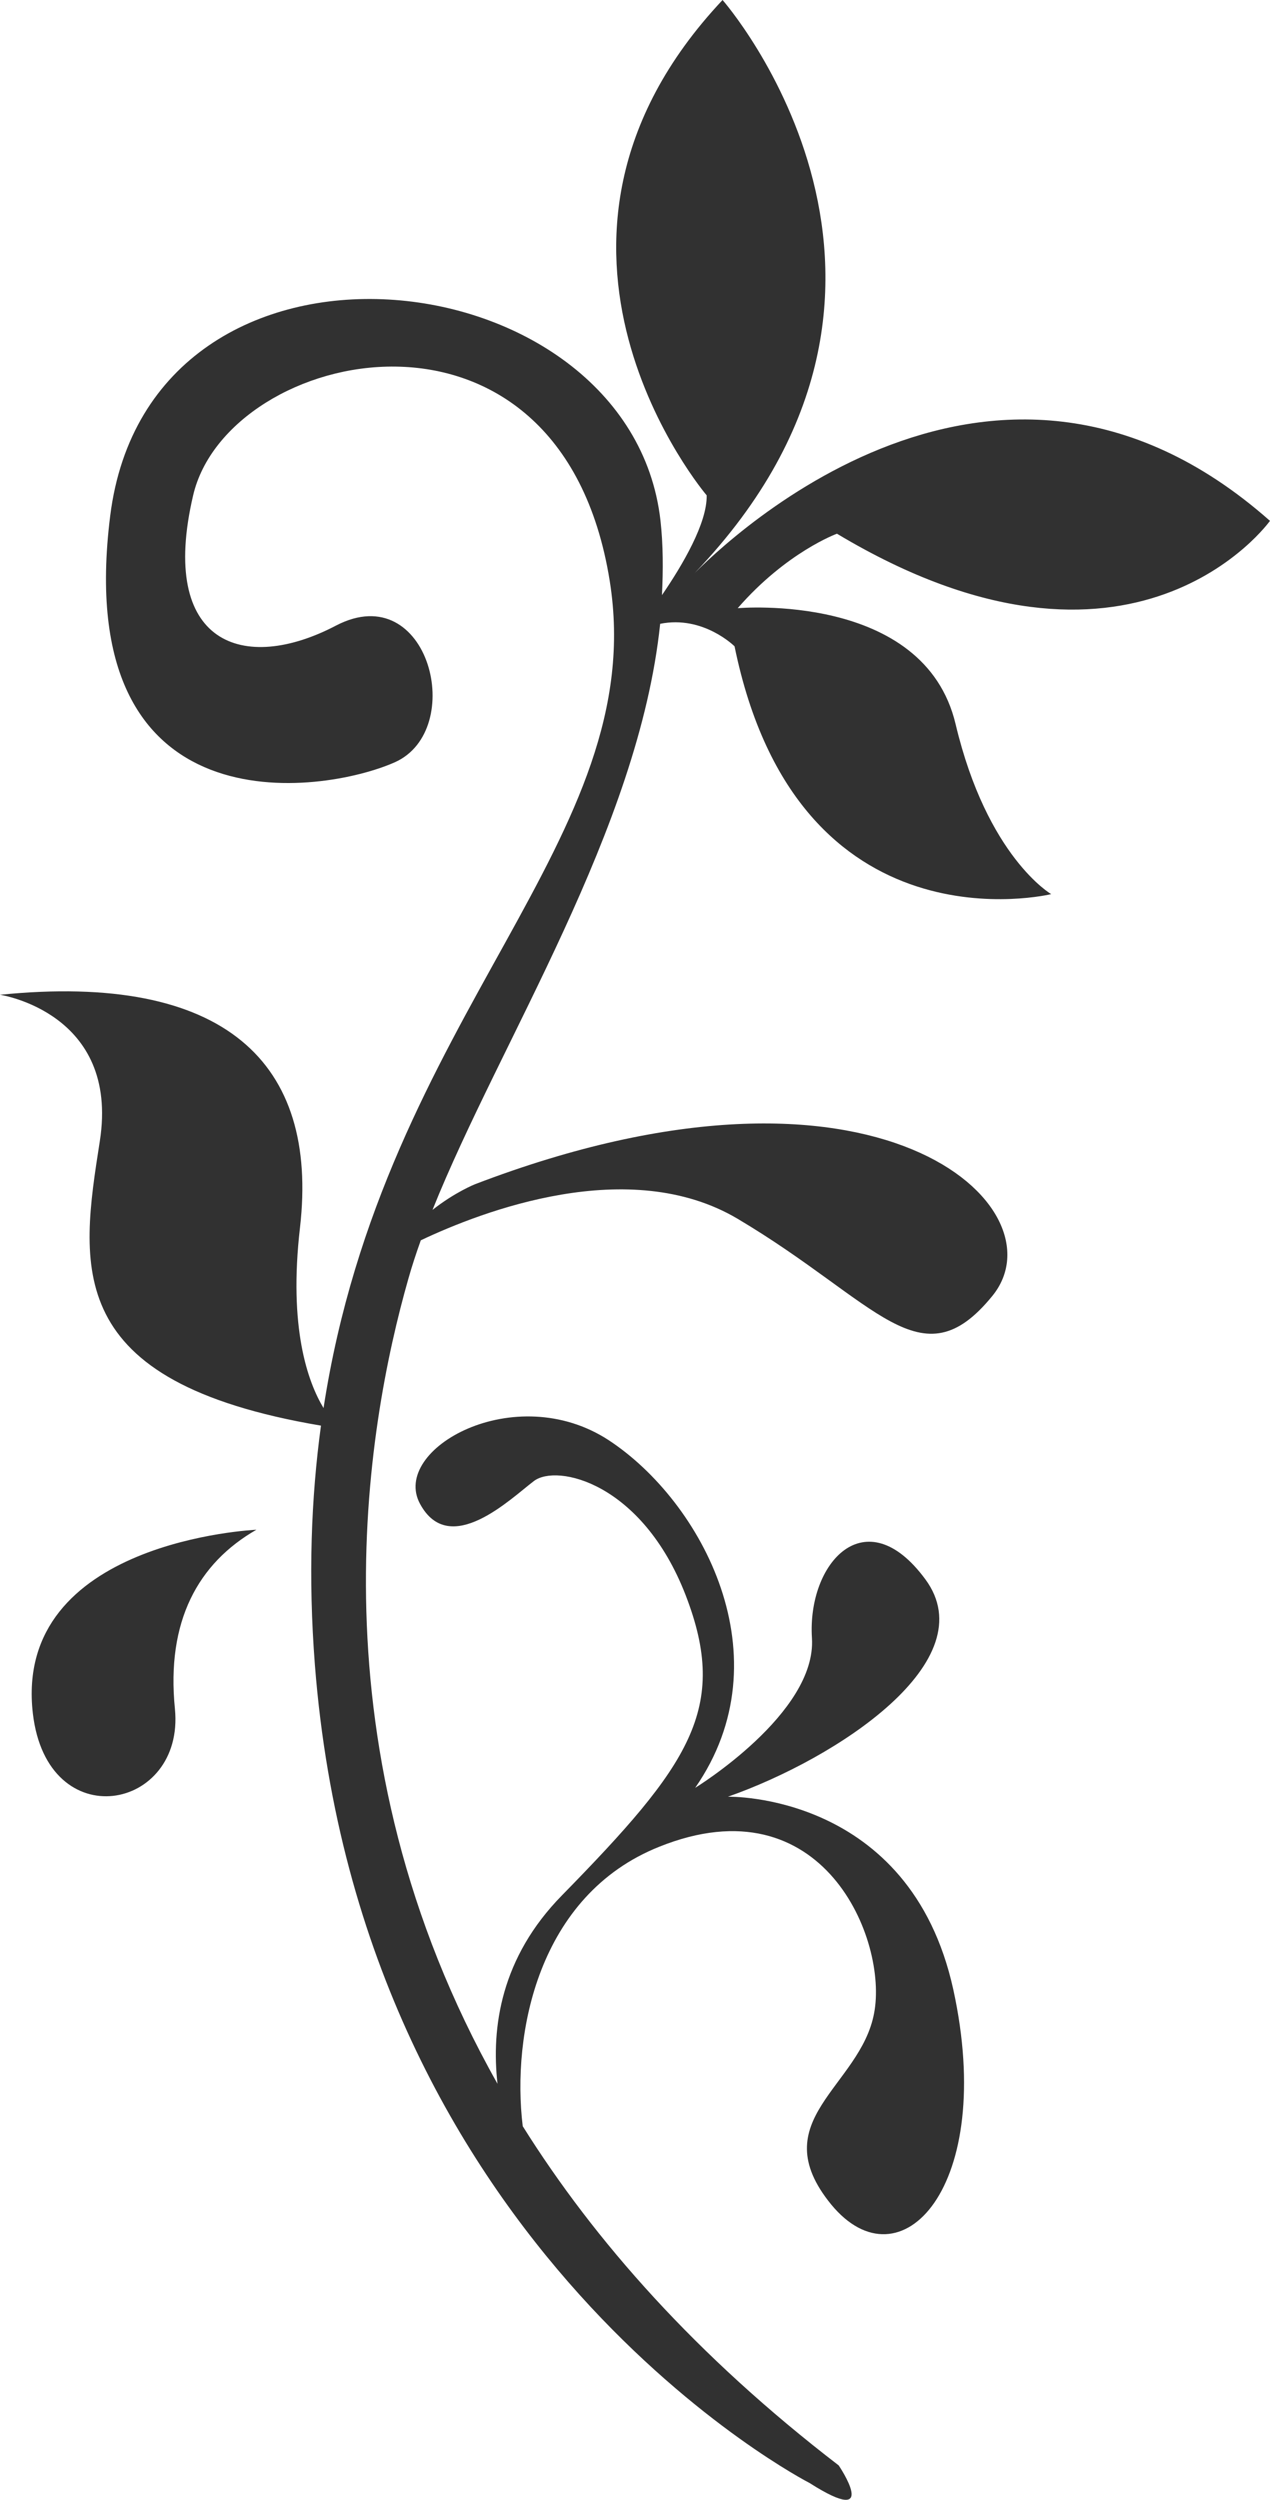 <svg version="1.1" id="图层_1" x="0px" y="0px" width="55.889px" height="109.982px" viewBox="0 0 55.889 109.982" enable-background="new 0 0 55.889 109.982" xml:space="preserve" xmlns="http://www.w3.org/2000/svg" xmlns:xlink="http://www.w3.org/1999/xlink" xmlns:xml="http://www.w3.org/XML/1998/namespace">
  <path fill="#313131" d="M30.292,25.499C42.924,12.675,31.798,0,31.798,0c-10.108,10.746-0.699,21.794-0.699,21.794
	c0.022,1.22-1.053,3.051-1.968,4.389c0.054-1.104,0.056-2.205-0.067-3.297C27.719,11.172,6.594,8.778,4.85,22.692
	c-1.752,13.907,9.34,12.26,12.52,10.847c3.188-1.414,1.513-8.134-2.57-6.023c-4.078,2.142-7.833,0.842-6.302-5.715
	c1.514-6.54,16.154-9.835,18.333,3.749c1.824,11.385-9.915,18.998-12.593,36.399c-0.69-1.146-1.548-3.52-1.036-7.942
	C14.035,46.748,9.897,42.769,0,43.766c0,0,5.272,0.784,4.393,6.438C3.53,55.722,2.706,60.79,14.125,62.722
	c-0.431,3.163-0.567,6.643-0.268,10.521c2.019,25.899,21.772,36,21.772,36c3.191,2.032,1.28-0.775,1.28-0.775
	c-6.268-4.812-10.745-9.882-13.905-14.924c-0.493-4.049,0.665-10.164,6.011-12.296c7.205-2.892,10.072,4.105,9.451,7.328
	c-0.605,3.237-4.912,4.704-1.891,8.409c3.051,3.71,7.276-0.769,5.376-9.458c-1.909-8.681-9.917-8.479-9.917-8.479
	c4.81-1.689,11.341-5.972,8.688-9.565c-2.632-3.575-5.201-0.72-4.991,2.584c0.212,3.312-5.139,6.591-5.139,6.591
	c3.979-5.729,0.311-12.593-3.804-15.295c-4.125-2.694-9.613,0.388-8.304,2.8c1.301,2.41,4.002-0.24,5.007-1
	c1.003-0.777,4.761,0.061,6.683,5.02c1.925,4.979,0.175,7.466-5.441,13.202c-2.694,2.741-3.12,5.82-2.839,8.294
	c-8.297-14.703-5.787-28.88-3.922-35.423c0.155-0.55,0.34-1.112,0.546-1.688c2.69-1.274,9.169-3.773,13.94-0.948
	c6.169,3.662,8.064,7.26,11.21,3.398c3.146-3.848-4.985-11.719-22.76-4.919c0,0-0.885,0.349-1.875,1.132
	c2.994-7.472,9.067-16.711,10.019-25.786c1.898-0.382,3.273,0.99,3.273,0.99C35.115,42.062,46.26,39.338,46.26,39.338
	s-2.817-1.634-4.206-7.476c-1.38-5.837-9.59-5.104-9.59-5.104c2.153-2.474,4.368-3.277,4.368-3.277
	c13.063,7.831,19.056-0.565,19.056-0.565C43.452,11.924,31.147,24.588,30.292,25.499z M7.698,75.184
	c-0.389-3.866,1.026-6.412,3.585-7.882c0,0-10.72,0.471-9.837,8.085C2.08,80.83,8.137,79.676,7.698,75.184z" class="color c1"/>
</svg>